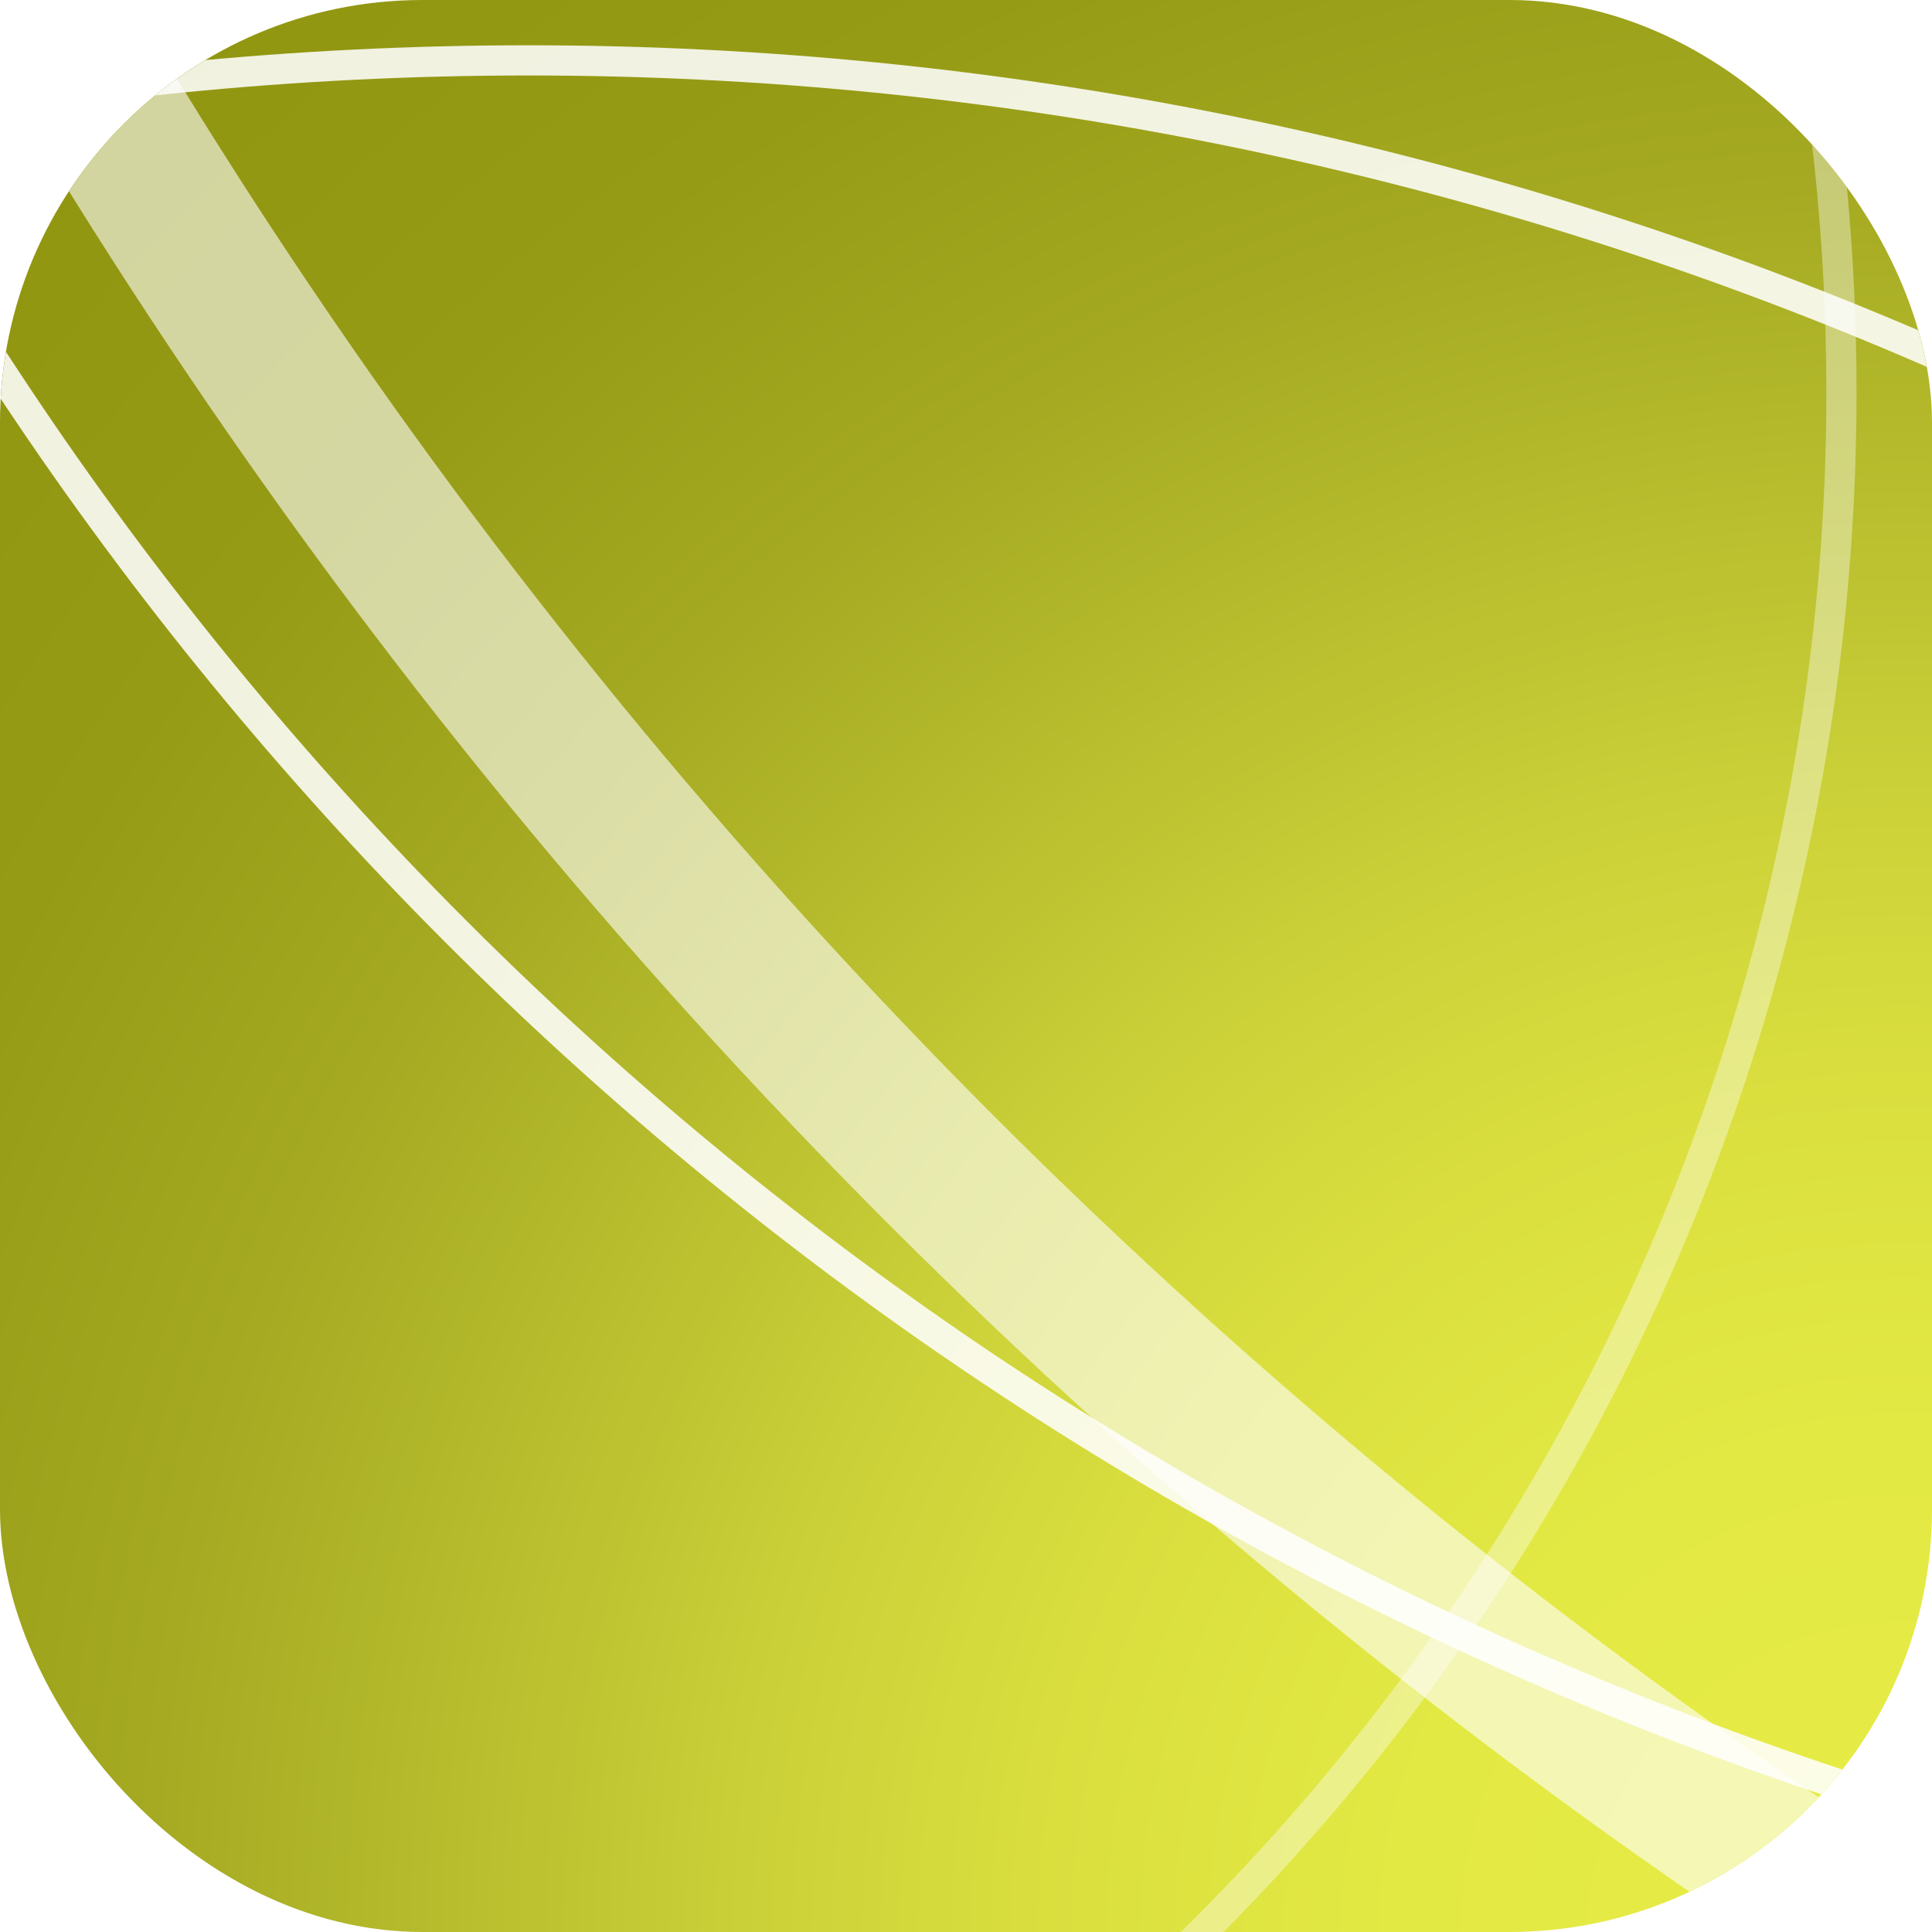 <svg width="64" height="64" fill="none" xmlns="http://www.w3.org/2000/svg"><g clip-path="url(#clip0_13957_930)"><rect width="64" height="64" rx="14" fill="url(#paint0_radial_13957_930)"/><g filter="url(#filter0_f_13957_930)"><circle cx="97.5" cy="-51.5" r="116.5" stroke="white" stroke-opacity="0.87"/></g><g filter="url(#filter1_f_13957_930)"><circle cx="17.5" cy="118.5" r="116.5" stroke="white" stroke-opacity="0.87"/></g><g filter="url(#filter2_f_13957_930)"><circle cx="164.5" cy="-94.5" r="188.5" stroke="white" stroke-opacity="0.6" stroke-width="5"/></g><circle cx="-11" cy="13" r="72" stroke="white" stroke-opacity="0.38"/></g><defs><filter id="filter0_f_13957_930" x="-22.5" y="-171.5" width="240" height="240" filterUnits="userSpaceOnUse" color-interpolation-filters="sRGB"><feFlood flood-opacity="0" result="BackgroundImageFix"/><feBlend mode="normal" in="SourceGraphic" in2="BackgroundImageFix" result="shape"/><feGaussianBlur stdDeviation="1.5" result="effect1_foregroundBlur_13957_930"/></filter><filter id="filter1_f_13957_930" x="-102.5" y="-1.5" width="240" height="240" filterUnits="userSpaceOnUse" color-interpolation-filters="sRGB"><feFlood flood-opacity="0" result="BackgroundImageFix"/><feBlend mode="normal" in="SourceGraphic" in2="BackgroundImageFix" result="shape"/><feGaussianBlur stdDeviation="1.5" result="effect1_foregroundBlur_13957_930"/></filter><filter id="filter2_f_13957_930" x="-32" y="-291" width="393" height="393" filterUnits="userSpaceOnUse" color-interpolation-filters="sRGB"><feFlood flood-opacity="0" result="BackgroundImageFix"/><feBlend mode="normal" in="SourceGraphic" in2="BackgroundImageFix" result="shape"/><feGaussianBlur stdDeviation="2.75" result="effect1_foregroundBlur_13957_930"/></filter><radialGradient id="paint0_radial_13957_930" cx="0" cy="0" r="1" gradientUnits="userSpaceOnUse" gradientTransform="translate(64 64) rotate(-133.93) scale(88.865)"><stop stop-color="#E7ED45"/><stop offset="0.191" stop-color="#E3E943"/><stop offset="0.333" stop-color="#D9DE3E"/><stop offset="0.445" stop-color="#C9CF37"/><stop offset="0.548" stop-color="#B7BD2D"/><stop offset="0.661" stop-color="#A5AA22"/><stop offset="0.805" stop-color="#969B16"/><stop offset="1" stop-color="#90950F"/></radialGradient><clipPath id="clip0_13957_930"><rect width="64" height="64" rx="14" fill="white"/></clipPath></defs></svg>